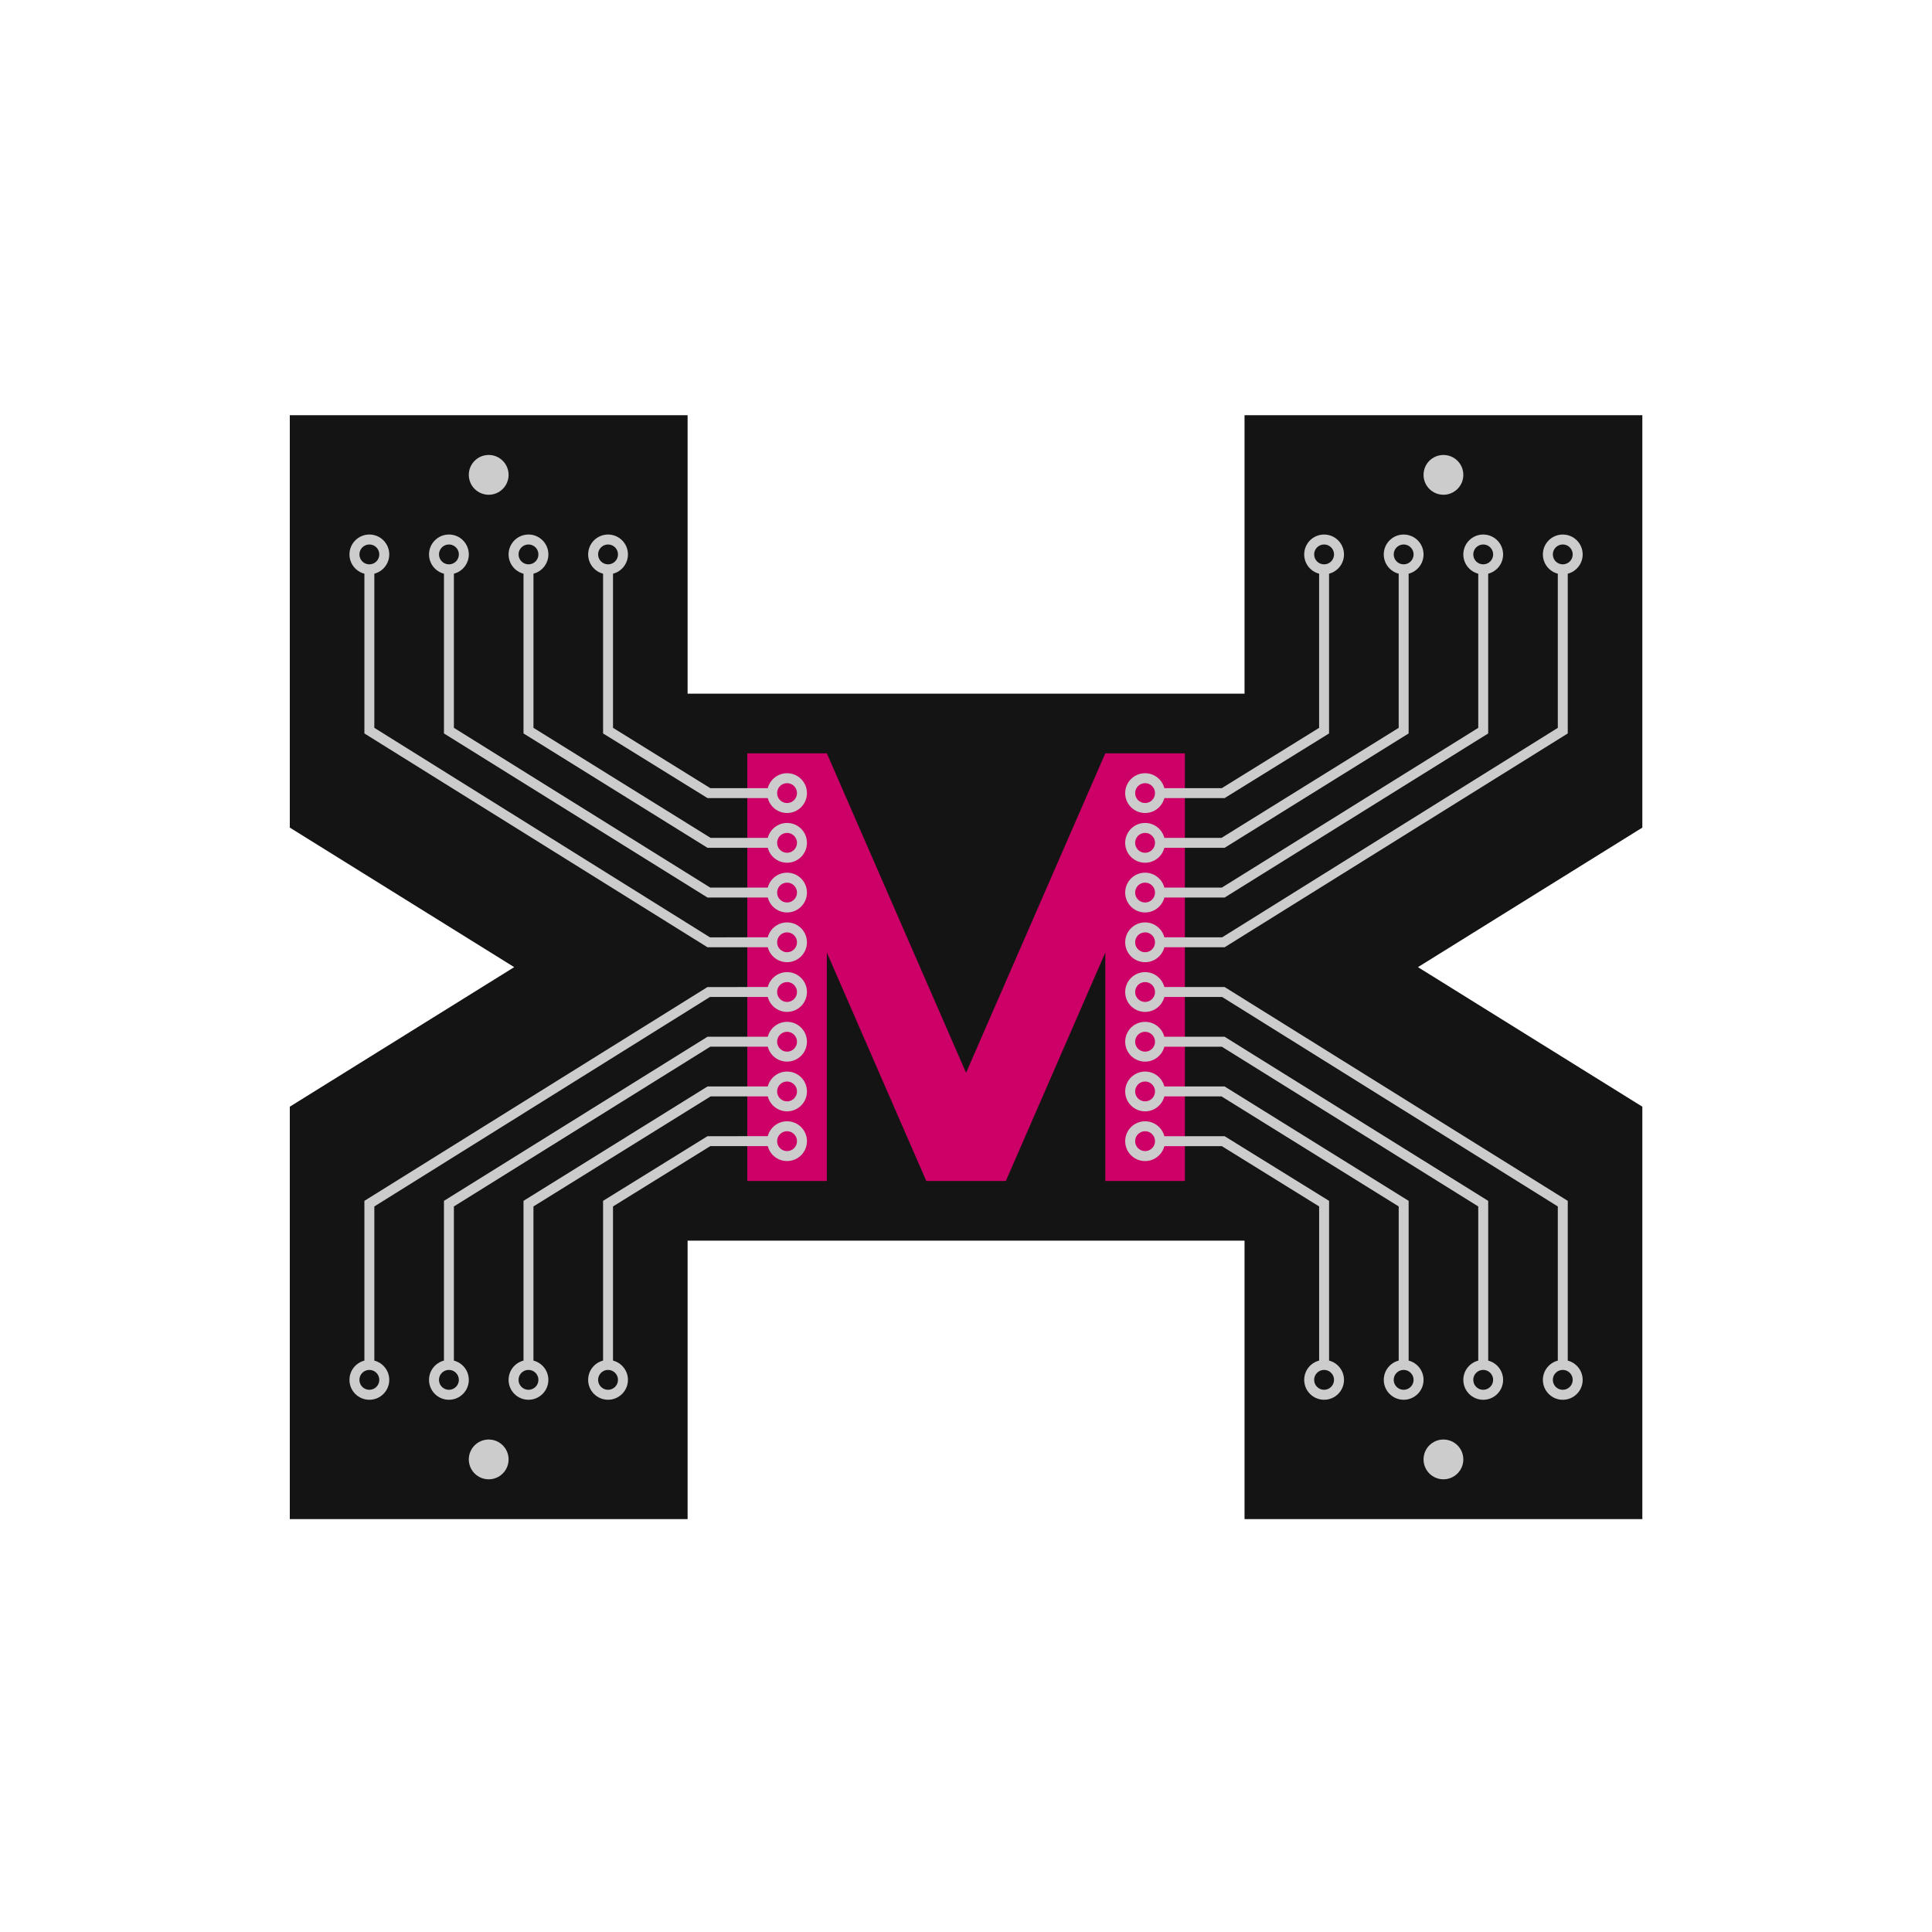<?xml version="1.0" encoding="UTF-8" standalone="no"?>
<!-- Created with Inkscape (http://www.inkscape.org/) -->

<svg
   xmlns:dc="http://purl.org/dc/elements/1.1/"
   xmlns:cc="http://creativecommons.org/ns#"
   xmlns:rdf="http://www.w3.org/1999/02/22-rdf-syntax-ns#"
   xmlns:svg="http://www.w3.org/2000/svg"
   xmlns="http://www.w3.org/2000/svg"
   xmlns:sodipodi="http://sodipodi.sourceforge.net/DTD/sodipodi-0.dtd"
   xmlns:inkscape="http://www.inkscape.org/namespaces/inkscape"
   width="560"
   height="560"
   id="mhs_logo_black"
   version="1.1"
   inkscape:version="0.48.5 r10040"
   sodipodi:docname="logo_favicon_mal.svg"
   inkscape:export-filename="logo_favicon_mal.png"
   inkscape:export-xdpi="96"
   inkscape:export-ydpi="96"
   viewBox="0 0 560 560">
  <rect x="0" y="0" width="560" height="560" fill="#333333" stroke="none"/>
  <defs
     id="defs4">
    <inkscape:perspective
       sodipodi:type="inkscape:persp3d"
       inkscape:vp_x="0 : 561.25983 : 1"
       inkscape:vp_y="0 : 1066.6666 : 0"
       inkscape:vp_z="793.70078 : 561.25983 : 1"
       inkscape:persp3d-origin="396.85039 : 374.17323 : 1"
       id="perspective10" />
    <inkscape:perspective
       id="perspective3608"
       inkscape:persp3d-origin="0.53333334 : 0.35555556 : 1"
       inkscape:vp_z="1.0666667 : 0.53333333 : 1"
       inkscape:vp_y="0 : 1066.6666 : 0"
       inkscape:vp_x="0 : 0.53333333 : 1"
       sodipodi:type="inkscape:persp3d" />
    <inkscape:perspective
       id="perspective3608-7"
       inkscape:persp3d-origin="0.53333334 : 0.35555556 : 1"
       inkscape:vp_z="1.0666667 : 0.53333333 : 1"
       inkscape:vp_y="0 : 1066.6666 : 0"
       inkscape:vp_x="0 : 0.53333333 : 1"
       sodipodi:type="inkscape:persp3d" />
    <inkscape:perspective
       id="perspective3608-6"
       inkscape:persp3d-origin="0.53333334 : 0.35555556 : 1"
       inkscape:vp_z="1.0666667 : 0.53333333 : 1"
       inkscape:vp_y="0 : 1066.6666 : 0"
       inkscape:vp_x="0 : 0.53333333 : 1"
       sodipodi:type="inkscape:persp3d" />
    <inkscape:perspective
       id="perspective3669"
       inkscape:persp3d-origin="0.53333334 : 0.35555556 : 1"
       inkscape:vp_z="1.0666667 : 0.53333333 : 1"
       inkscape:vp_y="0 : 1066.6666 : 0"
       inkscape:vp_x="0 : 0.53333333 : 1"
       sodipodi:type="inkscape:persp3d" />
    <inkscape:perspective
       id="perspective3767"
       inkscape:persp3d-origin="0.53333334 : 0.35555556 : 1"
       inkscape:vp_z="1.0666667 : 0.53333333 : 1"
       inkscape:vp_y="0 : 1066.6666 : 0"
       inkscape:vp_x="0 : 0.53333333 : 1"
       sodipodi:type="inkscape:persp3d" />
    <inkscape:perspective
       id="perspective3789"
       inkscape:persp3d-origin="0.53333334 : 0.35555556 : 1"
       inkscape:vp_z="1.0666667 : 0.53333333 : 1"
       inkscape:vp_y="0 : 1066.6666 : 0"
       inkscape:vp_x="0 : 0.53333333 : 1"
       sodipodi:type="inkscape:persp3d" />
    <inkscape:perspective
       id="perspective3811"
       inkscape:persp3d-origin="0.53333334 : 0.35555556 : 1"
       inkscape:vp_z="1.0666667 : 0.53333333 : 1"
       inkscape:vp_y="0 : 1066.6666 : 0"
       inkscape:vp_x="0 : 0.53333333 : 1"
       sodipodi:type="inkscape:persp3d" />
    <inkscape:perspective
       id="perspective3833"
       inkscape:persp3d-origin="0.53333334 : 0.35555556 : 1"
       inkscape:vp_z="1.0666667 : 0.53333333 : 1"
       inkscape:vp_y="0 : 1066.6666 : 0"
       inkscape:vp_x="0 : 0.53333333 : 1"
       sodipodi:type="inkscape:persp3d" />
    <inkscape:perspective
       id="perspective3862"
       inkscape:persp3d-origin="0.53333334 : 0.35555556 : 1"
       inkscape:vp_z="1.0666667 : 0.53333333 : 1"
       inkscape:vp_y="0 : 1066.6666 : 0"
       inkscape:vp_x="0 : 0.53333333 : 1"
       sodipodi:type="inkscape:persp3d" />
    <inkscape:perspective
       id="perspective3884"
       inkscape:persp3d-origin="0.53333334 : 0.35555556 : 1"
       inkscape:vp_z="1.0666667 : 0.53333333 : 1"
       inkscape:vp_y="0 : 1066.6666 : 0"
       inkscape:vp_x="0 : 0.53333333 : 1"
       sodipodi:type="inkscape:persp3d" />
    <inkscape:perspective
       id="perspective3912"
       inkscape:persp3d-origin="0.53333334 : 0.35555556 : 1"
       inkscape:vp_z="1.0666667 : 0.53333333 : 1"
       inkscape:vp_y="0 : 1066.6666 : 0"
       inkscape:vp_x="0 : 0.53333333 : 1"
       sodipodi:type="inkscape:persp3d" />
    <inkscape:perspective
       id="perspective3955"
       inkscape:persp3d-origin="0.53333334 : 0.35555556 : 1"
       inkscape:vp_z="1.0666667 : 0.53333333 : 1"
       inkscape:vp_y="0 : 1066.6666 : 0"
       inkscape:vp_x="0 : 0.53333333 : 1"
       sodipodi:type="inkscape:persp3d" />
    <inkscape:perspective
       id="perspective4011"
       inkscape:persp3d-origin="0.53333334 : 0.35555556 : 1"
       inkscape:vp_z="1.0666667 : 0.53333333 : 1"
       inkscape:vp_y="0 : 1066.6666 : 0"
       inkscape:vp_x="0 : 0.53333333 : 1"
       sodipodi:type="inkscape:persp3d" />
    <inkscape:perspective
       id="perspective4050"
       inkscape:persp3d-origin="0.53333334 : 0.35555556 : 1"
       inkscape:vp_z="1.0666667 : 0.53333333 : 1"
       inkscape:vp_y="0 : 1066.6666 : 0"
       inkscape:vp_x="0 : 0.53333333 : 1"
       sodipodi:type="inkscape:persp3d" />
    <inkscape:perspective
       id="perspective4084"
       inkscape:persp3d-origin="0.53333334 : 0.35555556 : 1"
       inkscape:vp_z="1.0666667 : 0.53333333 : 1"
       inkscape:vp_y="0 : 1066.6666 : 0"
       inkscape:vp_x="0 : 0.53333333 : 1"
       sodipodi:type="inkscape:persp3d" />
    <inkscape:perspective
       id="perspective4118"
       inkscape:persp3d-origin="0.53333334 : 0.35555556 : 1"
       inkscape:vp_z="1.0666667 : 0.53333333 : 1"
       inkscape:vp_y="0 : 1066.6666 : 0"
       inkscape:vp_x="0 : 0.53333333 : 1"
       sodipodi:type="inkscape:persp3d" />
    <inkscape:perspective
       id="perspective4152"
       inkscape:persp3d-origin="0.53333334 : 0.35555556 : 1"
       inkscape:vp_z="1.0666667 : 0.53333333 : 1"
       inkscape:vp_y="0 : 1066.6666 : 0"
       inkscape:vp_x="0 : 0.53333333 : 1"
       sodipodi:type="inkscape:persp3d" />
    <inkscape:perspective
       id="perspective4175"
       inkscape:persp3d-origin="0.53333334 : 0.35555556 : 1"
       inkscape:vp_z="1.0666667 : 0.53333333 : 1"
       inkscape:vp_y="0 : 1066.6666 : 0"
       inkscape:vp_x="0 : 0.53333333 : 1"
       sodipodi:type="inkscape:persp3d" />
    <inkscape:perspective
       id="perspective4197"
       inkscape:persp3d-origin="0.53333334 : 0.35555556 : 1"
       inkscape:vp_z="1.0666667 : 0.53333333 : 1"
       inkscape:vp_y="0 : 1066.6666 : 0"
       inkscape:vp_x="0 : 0.53333333 : 1"
       sodipodi:type="inkscape:persp3d" />
    <inkscape:perspective
       id="perspective4222"
       inkscape:persp3d-origin="0.53333334 : 0.35555556 : 1"
       inkscape:vp_z="1.0666667 : 0.53333333 : 1"
       inkscape:vp_y="0 : 1066.6666 : 0"
       inkscape:vp_x="0 : 0.53333333 : 1"
       sodipodi:type="inkscape:persp3d" />
    <inkscape:perspective
       id="perspective4263"
       inkscape:persp3d-origin="0.53333334 : 0.35555556 : 1"
       inkscape:vp_z="1.0666667 : 0.53333333 : 1"
       inkscape:vp_y="0 : 1066.6666 : 0"
       inkscape:vp_x="0 : 0.53333333 : 1"
       sodipodi:type="inkscape:persp3d" />
    <inkscape:perspective
       id="perspective4297"
       inkscape:persp3d-origin="0.53333334 : 0.35555556 : 1"
       inkscape:vp_z="1.0666667 : 0.53333333 : 1"
       inkscape:vp_y="0 : 1066.6666 : 0"
       inkscape:vp_x="0 : 0.53333333 : 1"
       sodipodi:type="inkscape:persp3d" />
    <inkscape:perspective
       id="perspective4321"
       inkscape:persp3d-origin="0.53333334 : 0.35555556 : 1"
       inkscape:vp_z="1.0666667 : 0.53333333 : 1"
       inkscape:vp_y="0 : 1066.6666 : 0"
       inkscape:vp_x="0 : 0.53333333 : 1"
       sodipodi:type="inkscape:persp3d" />
    <inkscape:perspective
       id="perspective4345"
       inkscape:persp3d-origin="0.53333334 : 0.35555556 : 1"
       inkscape:vp_z="1.0666667 : 0.53333333 : 1"
       inkscape:vp_y="0 : 1066.6666 : 0"
       inkscape:vp_x="0 : 0.53333333 : 1"
       sodipodi:type="inkscape:persp3d" />
    <inkscape:perspective
       id="perspective4367"
       inkscape:persp3d-origin="0.53333334 : 0.35555556 : 1"
       inkscape:vp_z="1.0666667 : 0.53333333 : 1"
       inkscape:vp_y="0 : 1066.6666 : 0"
       inkscape:vp_x="0 : 0.53333333 : 1"
       sodipodi:type="inkscape:persp3d" />
    <inkscape:perspective
       id="perspective4415"
       inkscape:persp3d-origin="0.53333334 : 0.35555556 : 1"
       inkscape:vp_z="1.0666667 : 0.53333333 : 1"
       inkscape:vp_y="0 : 1066.6666 : 0"
       inkscape:vp_x="0 : 0.53333333 : 1"
       sodipodi:type="inkscape:persp3d" />
    <inkscape:perspective
       id="perspective4461"
       inkscape:persp3d-origin="0.53333334 : 0.35555556 : 1"
       inkscape:vp_z="1.0666667 : 0.53333333 : 1"
       inkscape:vp_y="0 : 1066.6666 : 0"
       inkscape:vp_x="0 : 0.53333333 : 1"
       sodipodi:type="inkscape:persp3d" />
    <inkscape:perspective
       id="perspective4515"
       inkscape:persp3d-origin="0.53333334 : 0.35555556 : 1"
       inkscape:vp_z="1.0666667 : 0.53333333 : 1"
       inkscape:vp_y="0 : 1066.6666 : 0"
       inkscape:vp_x="0 : 0.53333333 : 1"
       sodipodi:type="inkscape:persp3d" />
    <inkscape:perspective
       id="perspective4578"
       inkscape:persp3d-origin="0.53333334 : 0.35555556 : 1"
       inkscape:vp_z="1.0666667 : 0.53333333 : 1"
       inkscape:vp_y="0 : 1066.6666 : 0"
       inkscape:vp_x="0 : 0.53333333 : 1"
       sodipodi:type="inkscape:persp3d" />
    <inkscape:perspective
       id="perspective4600"
       inkscape:persp3d-origin="0.53333334 : 0.35555556 : 1"
       inkscape:vp_z="1.0666667 : 0.53333333 : 1"
       inkscape:vp_y="0 : 1066.6666 : 0"
       inkscape:vp_x="0 : 0.53333333 : 1"
       sodipodi:type="inkscape:persp3d" />
    <inkscape:perspective
       id="perspective4600-3"
       inkscape:persp3d-origin="0.53333334 : 0.35555556 : 1"
       inkscape:vp_z="1.0666667 : 0.53333333 : 1"
       inkscape:vp_y="0 : 1066.6666 : 0"
       inkscape:vp_x="0 : 0.53333333 : 1"
       sodipodi:type="inkscape:persp3d" />
    <inkscape:perspective
       id="perspective2828"
       inkscape:persp3d-origin="0.53333334 : 0.35555556 : 1"
       inkscape:vp_z="1.0666667 : 0.53333333 : 1"
       inkscape:vp_y="0 : 1066.6666 : 0"
       inkscape:vp_x="0 : 0.53333333 : 1"
       sodipodi:type="inkscape:persp3d" />
    <inkscape:perspective
       id="perspective2948"
       inkscape:persp3d-origin="0.53333334 : 0.35555556 : 1"
       inkscape:vp_z="1.0666667 : 0.53333333 : 1"
       inkscape:vp_y="0 : 1066.6666 : 0"
       inkscape:vp_x="0 : 0.53333333 : 1"
       sodipodi:type="inkscape:persp3d" />
    <inkscape:perspective
       id="perspective2889"
       inkscape:persp3d-origin="0.53333334 : 0.35555556 : 1"
       inkscape:vp_z="1.0666667 : 0.53333333 : 1"
       inkscape:vp_y="0 : 1066.6666 : 0"
       inkscape:vp_x="0 : 0.53333333 : 1"
       sodipodi:type="inkscape:persp3d" />
    <inkscape:perspective
       id="perspective2911"
       inkscape:persp3d-origin="0.53333334 : 0.35555556 : 1"
       inkscape:vp_z="1.0666667 : 0.53333333 : 1"
       inkscape:vp_y="0 : 1066.6666 : 0"
       inkscape:vp_x="0 : 0.53333333 : 1"
       sodipodi:type="inkscape:persp3d" />
    <inkscape:perspective
       id="perspective3733"
       inkscape:persp3d-origin="0.53333334 : 0.35555556 : 1"
       inkscape:vp_z="1.0666667 : 0.53333333 : 1"
       inkscape:vp_y="0 : 1066.6666 : 0"
       inkscape:vp_x="0 : 0.53333333 : 1"
       sodipodi:type="inkscape:persp3d" />
    <inkscape:perspective
       id="perspective3789-2"
       inkscape:persp3d-origin="0.53333334 : 0.35555556 : 1"
       inkscape:vp_z="1.0666667 : 0.53333333 : 1"
       inkscape:vp_y="0 : 1066.6666 : 0"
       inkscape:vp_x="0 : 0.53333333 : 1"
       sodipodi:type="inkscape:persp3d" />
    <inkscape:perspective
       id="perspective3817"
       inkscape:persp3d-origin="0.53333334 : 0.35555556 : 1"
       inkscape:vp_z="1.0666667 : 0.53333333 : 1"
       inkscape:vp_y="0 : 1066.6666 : 0"
       inkscape:vp_x="0 : 0.53333333 : 1"
       sodipodi:type="inkscape:persp3d" />
    <inkscape:perspective
       id="perspective3817-5"
       inkscape:persp3d-origin="0.53333334 : 0.35555556 : 1"
       inkscape:vp_z="1.0666667 : 0.53333333 : 1"
       inkscape:vp_y="0 : 1066.6666 : 0"
       inkscape:vp_x="0 : 0.53333333 : 1"
       sodipodi:type="inkscape:persp3d" />
    <inkscape:perspective
       id="perspective3817-6"
       inkscape:persp3d-origin="0.53333334 : 0.35555556 : 1"
       inkscape:vp_z="1.0666667 : 0.53333333 : 1"
       inkscape:vp_y="0 : 1066.6666 : 0"
       inkscape:vp_x="0 : 0.53333333 : 1"
       sodipodi:type="inkscape:persp3d" />
    <inkscape:perspective
       id="perspective3817-2"
       inkscape:persp3d-origin="0.53333334 : 0.35555556 : 1"
       inkscape:vp_z="1.0666667 : 0.53333333 : 1"
       inkscape:vp_y="0 : 1066.6666 : 0"
       inkscape:vp_x="0 : 0.53333333 : 1"
       sodipodi:type="inkscape:persp3d" />
    <inkscape:perspective
       id="perspective3867"
       inkscape:persp3d-origin="0.53333334 : 0.35555556 : 1"
       inkscape:vp_z="1.0666667 : 0.53333333 : 1"
       inkscape:vp_y="0 : 1066.6666 : 0"
       inkscape:vp_x="0 : 0.53333333 : 1"
       sodipodi:type="inkscape:persp3d" />
    <inkscape:perspective
       id="perspective3680"
       inkscape:persp3d-origin="0.53333334 : 0.35555556 : 1"
       inkscape:vp_z="1.0666667 : 0.53333333 : 1"
       inkscape:vp_y="0 : 1066.6666 : 0"
       inkscape:vp_x="0 : 0.53333333 : 1"
       sodipodi:type="inkscape:persp3d" />
    <inkscape:perspective
       id="perspective3680-7"
       inkscape:persp3d-origin="0.53333334 : 0.35555556 : 1"
       inkscape:vp_z="1.0666667 : 0.53333333 : 1"
       inkscape:vp_y="0 : 1066.6666 : 0"
       inkscape:vp_x="0 : 0.53333333 : 1"
       sodipodi:type="inkscape:persp3d" />
    <inkscape:perspective
       id="perspective3713"
       inkscape:persp3d-origin="0.53333334 : 0.35555556 : 1"
       inkscape:vp_z="1.0666667 : 0.53333333 : 1"
       inkscape:vp_y="0 : 1066.6666 : 0"
       inkscape:vp_x="0 : 0.53333333 : 1"
       sodipodi:type="inkscape:persp3d" />
    <inkscape:perspective
       id="perspective3737"
       inkscape:persp3d-origin="0.53333334 : 0.35555556 : 1"
       inkscape:vp_z="1.0666667 : 0.53333333 : 1"
       inkscape:vp_y="0 : 1066.6666 : 0"
       inkscape:vp_x="0 : 0.53333333 : 1"
       sodipodi:type="inkscape:persp3d" />
    <inkscape:perspective
       id="perspective3737-0"
       inkscape:persp3d-origin="0.53333334 : 0.35555556 : 1"
       inkscape:vp_z="1.0666667 : 0.53333333 : 1"
       inkscape:vp_y="0 : 1066.6666 : 0"
       inkscape:vp_x="0 : 0.53333333 : 1"
       sodipodi:type="inkscape:persp3d" />
    <inkscape:perspective
       id="perspective3737-1"
       inkscape:persp3d-origin="0.53333334 : 0.35555556 : 1"
       inkscape:vp_z="1.0666667 : 0.53333333 : 1"
       inkscape:vp_y="0 : 1066.6666 : 0"
       inkscape:vp_x="0 : 0.53333333 : 1"
       sodipodi:type="inkscape:persp3d" />
    <inkscape:perspective
       id="perspective3737-5"
       inkscape:persp3d-origin="0.53333334 : 0.35555556 : 1"
       inkscape:vp_z="1.0666667 : 0.53333333 : 1"
       inkscape:vp_y="0 : 1066.6666 : 0"
       inkscape:vp_x="0 : 0.53333333 : 1"
       sodipodi:type="inkscape:persp3d" />
    <inkscape:perspective
       id="perspective3737-7"
       inkscape:persp3d-origin="0.53333334 : 0.35555556 : 1"
       inkscape:vp_z="1.0666667 : 0.53333333 : 1"
       inkscape:vp_y="0 : 1066.6666 : 0"
       inkscape:vp_x="0 : 0.53333333 : 1"
       sodipodi:type="inkscape:persp3d" />
    <inkscape:perspective
       id="perspective3802"
       inkscape:persp3d-origin="0.53333334 : 0.35555556 : 1"
       inkscape:vp_z="1.0666667 : 0.53333333 : 1"
       inkscape:vp_y="0 : 1066.6666 : 0"
       inkscape:vp_x="0 : 0.53333333 : 1"
       sodipodi:type="inkscape:persp3d" />
    <inkscape:perspective
       id="perspective3826"
       inkscape:persp3d-origin="0.53333334 : 0.35555556 : 1"
       inkscape:vp_z="1.0666667 : 0.53333333 : 1"
       inkscape:vp_y="0 : 1066.6666 : 0"
       inkscape:vp_x="0 : 0.53333333 : 1"
       sodipodi:type="inkscape:persp3d" />
    <inkscape:perspective
       id="perspective3826-4"
       inkscape:persp3d-origin="0.53333334 : 0.35555556 : 1"
       inkscape:vp_z="1.0666667 : 0.53333333 : 1"
       inkscape:vp_y="0 : 1066.6666 : 0"
       inkscape:vp_x="0 : 0.53333333 : 1"
       sodipodi:type="inkscape:persp3d" />
    <inkscape:perspective
       id="perspective3826-6"
       inkscape:persp3d-origin="0.53333334 : 0.35555556 : 1"
       inkscape:vp_z="1.0666667 : 0.53333333 : 1"
       inkscape:vp_y="0 : 1066.6666 : 0"
       inkscape:vp_x="0 : 0.53333333 : 1"
       sodipodi:type="inkscape:persp3d" />
    <inkscape:perspective
       id="perspective3866"
       inkscape:persp3d-origin="0.53333334 : 0.35555556 : 1"
       inkscape:vp_z="1.0666667 : 0.53333333 : 1"
       inkscape:vp_y="0 : 1066.6666 : 0"
       inkscape:vp_x="0 : 0.53333333 : 1"
       sodipodi:type="inkscape:persp3d" />
    <inkscape:perspective
       id="perspective3707"
       inkscape:persp3d-origin="0.53333334 : 0.35555556 : 1"
       inkscape:vp_z="1.0666667 : 0.53333333 : 1"
       inkscape:vp_y="0 : 1066.6666 : 0"
       inkscape:vp_x="0 : 0.53333333 : 1"
       sodipodi:type="inkscape:persp3d" />
    <inkscape:perspective
       id="perspective3933"
       inkscape:persp3d-origin="0.53333334 : 0.35555556 : 1"
       inkscape:vp_z="1.0666667 : 0.53333333 : 1"
       inkscape:vp_y="0 : 1066.6666 : 0"
       inkscape:vp_x="0 : 0.53333333 : 1"
       sodipodi:type="inkscape:persp3d" />
    <inkscape:perspective
       id="perspective3958"
       inkscape:persp3d-origin="0.53333334 : 0.35555556 : 1"
       inkscape:vp_z="1.0666667 : 0.53333333 : 1"
       inkscape:vp_y="0 : 1066.6666 : 0"
       inkscape:vp_x="0 : 0.53333333 : 1"
       sodipodi:type="inkscape:persp3d" />
    <inkscape:perspective
       id="perspective3980"
       inkscape:persp3d-origin="0.53333334 : 0.35555556 : 1"
       inkscape:vp_z="1.0666667 : 0.53333333 : 1"
       inkscape:vp_y="0 : 1066.6666 : 0"
       inkscape:vp_x="0 : 0.53333333 : 1"
       sodipodi:type="inkscape:persp3d" />
    <inkscape:perspective
       id="perspective4004"
       inkscape:persp3d-origin="0.53333334 : 0.35555556 : 1"
       inkscape:vp_z="1.0666667 : 0.53333333 : 1"
       inkscape:vp_y="0 : 1066.6666 : 0"
       inkscape:vp_x="0 : 0.53333333 : 1"
       sodipodi:type="inkscape:persp3d" />
    <inkscape:perspective
       id="perspective4026"
       inkscape:persp3d-origin="0.53333334 : 0.35555556 : 1"
       inkscape:vp_z="1.0666667 : 0.53333333 : 1"
       inkscape:vp_y="0 : 1066.6666 : 0"
       inkscape:vp_x="0 : 0.53333333 : 1"
       sodipodi:type="inkscape:persp3d" />
    <inkscape:perspective
       id="perspective4048"
       inkscape:persp3d-origin="0.53333334 : 0.35555556 : 1"
       inkscape:vp_z="1.0666667 : 0.53333333 : 1"
       inkscape:vp_y="0 : 1066.6666 : 0"
       inkscape:vp_x="0 : 0.53333333 : 1"
       sodipodi:type="inkscape:persp3d" />
    <inkscape:perspective
       id="perspective4071"
       inkscape:persp3d-origin="0.53333334 : 0.35555556 : 1"
       inkscape:vp_z="1.0666667 : 0.53333333 : 1"
       inkscape:vp_y="0 : 1066.6666 : 0"
       inkscape:vp_x="0 : 0.53333333 : 1"
       sodipodi:type="inkscape:persp3d" />
    <inkscape:perspective
       id="perspective4095"
       inkscape:persp3d-origin="0.53333334 : 0.35555556 : 1"
       inkscape:vp_z="1.0666667 : 0.53333333 : 1"
       inkscape:vp_y="0 : 1066.6666 : 0"
       inkscape:vp_x="0 : 0.53333333 : 1"
       sodipodi:type="inkscape:persp3d" />
    <inkscape:perspective
       id="perspective4117"
       inkscape:persp3d-origin="0.53333334 : 0.35555556 : 1"
       inkscape:vp_z="1.0666667 : 0.53333333 : 1"
       inkscape:vp_y="0 : 1066.6666 : 0"
       inkscape:vp_x="0 : 0.53333333 : 1"
       sodipodi:type="inkscape:persp3d" />
    <inkscape:perspective
       id="perspective4147"
       inkscape:persp3d-origin="0.53333334 : 0.35555556 : 1"
       inkscape:vp_z="1.0666667 : 0.53333333 : 1"
       inkscape:vp_y="0 : 1066.6666 : 0"
       inkscape:vp_x="0 : 0.53333333 : 1"
       sodipodi:type="inkscape:persp3d" />
    <inkscape:perspective
       id="perspective4181"
       inkscape:persp3d-origin="0.53333334 : 0.35555556 : 1"
       inkscape:vp_z="1.0666667 : 0.53333333 : 1"
       inkscape:vp_y="0 : 1066.6666 : 0"
       inkscape:vp_x="0 : 0.53333333 : 1"
       sodipodi:type="inkscape:persp3d" />
    <inkscape:perspective
       id="perspective4215"
       inkscape:persp3d-origin="0.53333334 : 0.35555556 : 1"
       inkscape:vp_z="1.0666667 : 0.53333333 : 1"
       inkscape:vp_y="0 : 1066.6666 : 0"
       inkscape:vp_x="0 : 0.53333333 : 1"
       sodipodi:type="inkscape:persp3d" />
    <inkscape:perspective
       id="perspective4267"
       inkscape:persp3d-origin="0.53333334 : 0.35555556 : 1"
       inkscape:vp_z="1.0666667 : 0.53333333 : 1"
       inkscape:vp_y="0 : 1066.6666 : 0"
       inkscape:vp_x="0 : 0.53333333 : 1"
       sodipodi:type="inkscape:persp3d" />
    <inkscape:perspective
       id="perspective4289"
       inkscape:persp3d-origin="0.53333334 : 0.35555556 : 1"
       inkscape:vp_z="1.0666667 : 0.53333333 : 1"
       inkscape:vp_y="0 : 1066.6666 : 0"
       inkscape:vp_x="0 : 0.53333333 : 1"
       sodipodi:type="inkscape:persp3d" />
    <inkscape:perspective
       id="perspective4343"
       inkscape:persp3d-origin="0.53333334 : 0.35555556 : 1"
       inkscape:vp_z="1.0666667 : 0.53333333 : 1"
       inkscape:vp_y="0 : 1066.6666 : 0"
       inkscape:vp_x="0 : 0.53333333 : 1"
       sodipodi:type="inkscape:persp3d" />
    <inkscape:perspective
       id="perspective4424"
       inkscape:persp3d-origin="0.53333334 : 0.35555556 : 1"
       inkscape:vp_z="1.0666667 : 0.53333333 : 1"
       inkscape:vp_y="0 : 1066.6666 : 0"
       inkscape:vp_x="0 : 0.53333333 : 1"
       sodipodi:type="inkscape:persp3d" />
    <inkscape:perspective
       id="perspective4468"
       inkscape:persp3d-origin="0.53333334 : 0.35555556 : 1"
       inkscape:vp_z="1.0666667 : 0.53333333 : 1"
       inkscape:vp_y="0 : 1066.6666 : 0"
       inkscape:vp_x="0 : 0.53333333 : 1"
       sodipodi:type="inkscape:persp3d" />
    <inkscape:perspective
       id="perspective4490"
       inkscape:persp3d-origin="0.53333334 : 0.35555556 : 1"
       inkscape:vp_z="1.0666667 : 0.53333333 : 1"
       inkscape:vp_y="0 : 1066.6666 : 0"
       inkscape:vp_x="0 : 0.53333333 : 1"
       sodipodi:type="inkscape:persp3d" />
    <inkscape:perspective
       id="perspective4513"
       inkscape:persp3d-origin="0.53333334 : 0.35555556 : 1"
       inkscape:vp_z="1.0666667 : 0.53333333 : 1"
       inkscape:vp_y="0 : 1066.6666 : 0"
       inkscape:vp_x="0 : 0.53333333 : 1"
       sodipodi:type="inkscape:persp3d" />
    <inkscape:perspective
       id="perspective4536"
       inkscape:persp3d-origin="0.53333334 : 0.35555556 : 1"
       inkscape:vp_z="1.0666667 : 0.53333333 : 1"
       inkscape:vp_y="0 : 1066.6666 : 0"
       inkscape:vp_x="0 : 0.53333333 : 1"
       sodipodi:type="inkscape:persp3d" />
    <inkscape:perspective
       id="perspective4561"
       inkscape:persp3d-origin="0.53333334 : 0.35555556 : 1"
       inkscape:vp_z="1.0666667 : 0.53333333 : 1"
       inkscape:vp_y="0 : 1066.6666 : 0"
       inkscape:vp_x="0 : 0.53333333 : 1"
       sodipodi:type="inkscape:persp3d" />
    <inkscape:perspective
       id="perspective4561-9"
       inkscape:persp3d-origin="0.53333334 : 0.35555556 : 1"
       inkscape:vp_z="1.0666667 : 0.53333333 : 1"
       inkscape:vp_y="0 : 1066.6666 : 0"
       inkscape:vp_x="0 : 0.53333333 : 1"
       sodipodi:type="inkscape:persp3d" />
    <inkscape:perspective
       id="perspective4615"
       inkscape:persp3d-origin="0.53333334 : 0.35555556 : 1"
       inkscape:vp_z="1.0666667 : 0.53333333 : 1"
       inkscape:vp_y="0 : 1066.6666 : 0"
       inkscape:vp_x="0 : 0.53333333 : 1"
       sodipodi:type="inkscape:persp3d" />
    <inkscape:perspective
       id="perspective4615-9"
       inkscape:persp3d-origin="0.53333334 : 0.35555556 : 1"
       inkscape:vp_z="1.0666667 : 0.53333333 : 1"
       inkscape:vp_y="0 : 1066.6666 : 0"
       inkscape:vp_x="0 : 0.53333333 : 1"
       sodipodi:type="inkscape:persp3d" />
    <inkscape:perspective
       id="perspective4648"
       inkscape:persp3d-origin="0.53333334 : 0.35555556 : 1"
       inkscape:vp_z="1.0666667 : 0.53333333 : 1"
       inkscape:vp_y="0 : 1066.6666 : 0"
       inkscape:vp_x="0 : 0.53333333 : 1"
       sodipodi:type="inkscape:persp3d" />
    <inkscape:perspective
       id="perspective4670"
       inkscape:persp3d-origin="0.53333334 : 0.35555556 : 1"
       inkscape:vp_z="1.0666667 : 0.53333333 : 1"
       inkscape:vp_y="0 : 1066.6666 : 0"
       inkscape:vp_x="0 : 0.53333333 : 1"
       sodipodi:type="inkscape:persp3d" />
    <inkscape:perspective
       id="perspective4697"
       inkscape:persp3d-origin="0.53333334 : 0.35555556 : 1"
       inkscape:vp_z="1.0666667 : 0.53333333 : 1"
       inkscape:vp_y="0 : 1066.6666 : 0"
       inkscape:vp_x="0 : 0.53333333 : 1"
       sodipodi:type="inkscape:persp3d" />
    <inkscape:perspective
       id="perspective4738"
       inkscape:persp3d-origin="0.53333334 : 0.35555556 : 1"
       inkscape:vp_z="1.0666667 : 0.53333333 : 1"
       inkscape:vp_y="0 : 1066.6666 : 0"
       inkscape:vp_x="0 : 0.53333333 : 1"
       sodipodi:type="inkscape:persp3d" />
    <inkscape:perspective
       id="perspective4858"
       inkscape:persp3d-origin="0.53333334 : 0.35555556 : 1"
       inkscape:vp_z="1.0666667 : 0.53333333 : 1"
       inkscape:vp_y="0 : 1066.6666 : 0"
       inkscape:vp_x="0 : 0.53333333 : 1"
       sodipodi:type="inkscape:persp3d" />
    <inkscape:perspective
       id="perspective4894"
       inkscape:persp3d-origin="0.53333334 : 0.35555556 : 1"
       inkscape:vp_z="1.0666667 : 0.53333333 : 1"
       inkscape:vp_y="0 : 1066.6666 : 0"
       inkscape:vp_x="0 : 0.53333333 : 1"
       sodipodi:type="inkscape:persp3d" />
    <inkscape:perspective
       id="perspective4894-2"
       inkscape:persp3d-origin="0.53333334 : 0.35555556 : 1"
       inkscape:vp_z="1.0666667 : 0.53333333 : 1"
       inkscape:vp_y="0 : 1066.6666 : 0"
       inkscape:vp_x="0 : 0.53333333 : 1"
       sodipodi:type="inkscape:persp3d" />
    <inkscape:perspective
       id="perspective4965"
       inkscape:persp3d-origin="0.53333334 : 0.35555556 : 1"
       inkscape:vp_z="1.0666667 : 0.53333333 : 1"
       inkscape:vp_y="0 : 1066.6666 : 0"
       inkscape:vp_x="0 : 0.53333333 : 1"
       sodipodi:type="inkscape:persp3d" />
    <inkscape:perspective
       id="perspective4987"
       inkscape:persp3d-origin="0.53333334 : 0.35555556 : 1"
       inkscape:vp_z="1.0666667 : 0.53333333 : 1"
       inkscape:vp_y="0 : 1066.6666 : 0"
       inkscape:vp_x="0 : 0.53333333 : 1"
       sodipodi:type="inkscape:persp3d" />
    <inkscape:perspective
       id="perspective5040"
       inkscape:persp3d-origin="0.53333334 : 0.35555556 : 1"
       inkscape:vp_z="1.0666667 : 0.53333333 : 1"
       inkscape:vp_y="0 : 1066.6666 : 0"
       inkscape:vp_x="0 : 0.53333333 : 1"
       sodipodi:type="inkscape:persp3d" />
    <inkscape:perspective
       id="perspective5074"
       inkscape:persp3d-origin="0.53333334 : 0.35555556 : 1"
       inkscape:vp_z="1.0666667 : 0.53333333 : 1"
       inkscape:vp_y="0 : 1066.6666 : 0"
       inkscape:vp_x="0 : 0.53333333 : 1"
       sodipodi:type="inkscape:persp3d" />
    <inkscape:perspective
       id="perspective5275"
       inkscape:persp3d-origin="0.53333334 : 0.35555556 : 1"
       inkscape:vp_z="1.0666667 : 0.53333333 : 1"
       inkscape:vp_y="0 : 1066.6666 : 0"
       inkscape:vp_x="0 : 0.53333333 : 1"
       sodipodi:type="inkscape:persp3d" />
    <inkscape:perspective
       id="perspective5275-7"
       inkscape:persp3d-origin="0.53333334 : 0.35555556 : 1"
       inkscape:vp_z="1.0666667 : 0.53333333 : 1"
       inkscape:vp_y="0 : 1066.6666 : 0"
       inkscape:vp_x="0 : 0.53333333 : 1"
       sodipodi:type="inkscape:persp3d" />
  </defs>
  <sodipodi:namedview
     id="base"
     pagecolor="#ffffff"
     bordercolor="#666666"
     borderopacity="1.0"
     inkscape:pageopacity="0.0"
     inkscape:pageshadow="2"
     inkscape:zoom="1"
     inkscape:cx="254.21343"
     inkscape:cy="296.88485"
     inkscape:document-units="px"
     inkscape:current-layer="g4635"
     showgrid="false"
     inkscape:snap-nodes="true"
     inkscape:window-width="1920"
     inkscape:window-height="1021"
     inkscape:window-x="0"
     inkscape:window-y="31"
     inkscape:window-maximized="1"
     inkscape:snap-page="false"
     borderlayer="true"
     fit-margin-top="0"
     fit-margin-left="0"
     fit-margin-right="0"
     fit-margin-bottom="0" />
  <g
     inkscape:label="Layer 1"
     inkscape:groupmode="layer"
     id="layer1"
     transform="translate(4.1293829e-6,-492.362)">
    <g
       id="g4635">
      <g
         id="g6510">
        <rect
           y="492.362"
           x="-4.1293829e-06"
           height="560"
           width="560"
           id="rect4594"
           style="fill:#ffffff;fill-opacity:1;fill-rule:evenodd;stroke:#858c81;stroke-width:0;stroke-miterlimit:4;stroke-opacity:0.422;stroke-dasharray:none" />
        <g
           transform="matrix(3.267,0,0,3.267,84,-2469.354)"
           id="g4970">
          <path
             style="fill:#141414;fill-opacity:1;stroke:none"
             d="m -4.1293829e-6,943.391 v 36.59 L 19.908,992.362 -4.1293829e-6,1004.743 v 36.59 H 35.294 v -24.706 h 49.412 v 24.706 h 35.294 v -36.59 l -19.908,-12.381 19.908,-12.381 v -36.59 H 84.706 v 24.706 H 35.294 v -24.706 z"
             id="rect2894-4-6"
             inkscape:connector-curvature="0" />
          <path
             inkscape:connector-curvature="0"
             style="fill:#cc0066;fill-opacity:1;stroke:none"
             d="m 40.588,973.392 v 1.461 36.48 h 7.059 v -20.267 l 8.824,20.267 h 7.059 l 8.824,-20.267 v 20.267 h 7.059 v -36.48 -1.461 H 72.353 L 60,1001.737 47.647,973.392 z"
             id="rect3816-5-7" />
          <path
             style="fill:#cccccc;fill-opacity:1;stroke:none"
             d="m 17.647,946.921 c -0.975,0 -1.765,0.79 -1.765,1.765 0,0.975 0.79,1.765 1.765,1.765 0.975,0 1.765,-0.79 1.765,-1.765 0,-0.975 -0.79,-1.765 -1.765,-1.765 z m 84.706,0 c -0.975,0 -1.765,0.79 -1.765,1.765 0,0.975 0.79,1.765 1.765,1.765 0.975,0 1.765,-0.79 1.765,-1.765 0,-0.975 -0.79,-1.765 -1.765,-1.765 z m -95.294,7.059 c -0.975,0 -1.765,0.79 -1.765,1.765 0,0.822 0.562,1.514 1.324,1.71 v 14.173 l 30.441,18.971 h 1.627 3.722 c 0.196,0.761 0.887,1.324 1.71,1.324 0.975,0 1.765,-0.79 1.765,-1.765 0,-0.975 -0.79,-1.765 -1.765,-1.765 -0.822,0 -1.514,0.562 -1.71,1.324 H 37.279 L 7.5,971.13 v -13.677 c 0.761,-0.196 1.324,-0.887 1.324,-1.71 0,-0.975 -0.79,-1.765 -1.765,-1.765 z m 7.059,0 c -0.975,0 -1.765,0.79 -1.765,1.765 0,0.822 0.562,1.514 1.324,1.71 v 14.173 l 23.382,14.559 h 1.654 3.695 c 0.196,0.761 0.887,1.324 1.71,1.324 0.975,0 1.765,-0.79 1.765,-1.765 0,-0.975 -0.79,-1.765 -1.765,-1.765 -0.822,0 -1.514,0.562 -1.71,1.324 H 37.307 L 14.559,971.13 v -13.677 c 0.761,-0.196 1.324,-0.887 1.324,-1.71 0,-0.975 -0.79,-1.765 -1.765,-1.765 z m 7.059,0 c -0.975,0 -1.765,0.79 -1.765,1.765 0,0.822 0.562,1.514 1.324,1.71 v 14.173 l 16.324,10.147 h 1.682 3.667 c 0.196,0.761 0.887,1.324 1.71,1.324 0.975,0 1.765,-0.79 1.765,-1.765 0,-0.975 -0.79,-1.765 -1.765,-1.765 -0.822,0 -1.514,0.562 -1.71,1.324 H 37.335 L 21.618,971.13 v -13.677 c 0.761,-0.196 1.324,-0.887 1.324,-1.71 0,-0.975 -0.79,-1.765 -1.765,-1.765 z m 7.059,0 c -0.975,0 -1.765,0.79 -1.765,1.765 0,0.822 0.562,1.514 1.324,1.71 v 14.173 l 9.265,5.735 h 1.682 3.667 c 0.196,0.761 0.887,1.324 1.71,1.324 0.975,0 1.765,-0.79 1.765,-1.765 0,-0.975 -0.79,-1.765 -1.765,-1.765 -0.822,0 -1.514,0.562 -1.71,1.324 h -5.101 l -8.631,-5.349 v -13.677 c 0.761,-0.196 1.324,-0.887 1.324,-1.71 0,-0.975 -0.79,-1.765 -1.765,-1.765 z m 63.529,0 c -0.975,0 -1.765,0.79 -1.765,1.765 0,0.822 0.562,1.514 1.324,1.71 v 13.677 l -8.631,5.349 h -5.101 c -0.196,-0.761 -0.887,-1.324 -1.71,-1.324 -0.975,0 -1.765,0.79 -1.765,1.765 0,0.975 0.79,1.765 1.765,1.765 0.822,0 1.514,-0.562 1.71,-1.324 h 3.667 1.682 l 9.265,-5.735 v -14.173 c 0.761,-0.196 1.324,-0.887 1.324,-1.71 0,-0.975 -0.79,-1.765 -1.765,-1.765 z m 7.059,0 c -0.975,0 -1.765,0.79 -1.765,1.765 0,0.822 0.562,1.514 1.324,1.71 v 13.677 l -15.717,9.761 h -5.074 c -0.196,-0.761 -0.887,-1.324 -1.71,-1.324 -0.975,0 -1.765,0.79 -1.765,1.765 0,0.975 0.79,1.765 1.765,1.765 0.822,0 1.514,-0.562 1.71,-1.324 h 3.667 1.682 l 16.324,-10.147 v -14.173 c 0.761,-0.196 1.324,-0.887 1.324,-1.71 0,-0.975 -0.79,-1.765 -1.765,-1.765 z m 7.059,0 c -0.975,0 -1.765,0.79 -1.765,1.765 0,0.822 0.562,1.514 1.324,1.71 v 13.677 l -22.748,14.173 h -5.101 c -0.196,-0.761 -0.887,-1.324 -1.71,-1.324 -0.975,0 -1.765,0.79 -1.765,1.765 0,0.975 0.79,1.765 1.765,1.765 0.822,0 1.514,-0.562 1.71,-1.324 h 3.695 1.654 l 23.382,-14.559 v -14.173 c 0.761,-0.196 1.324,-0.887 1.324,-1.71 0,-0.975 -0.79,-1.765 -1.765,-1.765 z m 7.059,0 c -0.975,0 -1.765,0.79 -1.765,1.765 0,0.822 0.562,1.514 1.324,1.71 v 13.677 l -29.779,18.585 h -5.129 c -0.196,-0.761 -0.887,-1.324 -1.71,-1.324 -0.975,0 -1.765,0.79 -1.765,1.765 0,0.975 0.79,1.765 1.765,1.765 0.822,0 1.514,-0.562 1.71,-1.324 h 3.722 1.627 l 30.441,-18.971 v -14.173 c 0.761,-0.196 1.324,-0.887 1.324,-1.71 0,-0.975 -0.79,-1.765 -1.765,-1.765 z M 7.059,954.862 c 0.487,0 0.882,0.395 0.882,0.882 0,0.487 -0.395,0.882 -0.882,0.882 -0.487,0 -0.882,-0.395 -0.882,-0.882 0,-0.487 0.395,-0.882 0.882,-0.882 z m 7.059,0 c 0.487,0 0.882,0.395 0.882,0.882 0,0.487 -0.395,0.882 -0.882,0.882 -0.487,0 -0.882,-0.395 -0.882,-0.882 0,-0.487 0.395,-0.882 0.882,-0.882 z m 7.059,0 c 0.487,0 0.882,0.395 0.882,0.882 0,0.487 -0.395,0.882 -0.882,0.882 -0.487,0 -0.882,-0.395 -0.882,-0.882 0,-0.487 0.395,-0.882 0.882,-0.882 z m 7.059,0 c 0.487,0 0.882,0.395 0.882,0.882 0,0.487 -0.395,0.882 -0.882,0.882 -0.487,0 -0.882,-0.395 -0.882,-0.882 0,-0.487 0.395,-0.882 0.882,-0.882 z m 63.529,0 c 0.487,0 0.882,0.395 0.882,0.882 0,0.487 -0.395,0.882 -0.882,0.882 -0.487,0 -0.882,-0.395 -0.882,-0.882 0,-0.487 0.395,-0.882 0.882,-0.882 z m 7.059,0 c 0.487,0 0.882,0.395 0.882,0.882 0,0.487 -0.395,0.882 -0.882,0.882 -0.487,0 -0.882,-0.395 -0.882,-0.882 0,-0.487 0.395,-0.882 0.882,-0.882 z m 7.059,0 c 0.487,0 0.882,0.395 0.882,0.882 0,0.487 -0.395,0.882 -0.882,0.882 -0.487,0 -0.882,-0.395 -0.882,-0.882 0,-0.487 0.395,-0.882 0.882,-0.882 z m 7.059,0 c 0.487,0 0.882,0.395 0.882,0.882 0,0.487 -0.395,0.882 -0.882,0.882 -0.487,0 -0.882,-0.395 -0.882,-0.882 0,-0.487 0.395,-0.882 0.882,-0.882 z m -68.824,21.177 c 0.487,0 0.882,0.395 0.882,0.882 0,0.487 -0.395,0.882 -0.882,0.882 -0.487,0 -0.882,-0.395 -0.882,-0.882 0,-0.487 0.395,-0.882 0.882,-0.882 z m 31.765,0 c 0.487,0 0.882,0.395 0.882,0.882 0,0.487 -0.395,0.882 -0.882,0.882 -0.487,0 -0.882,-0.395 -0.882,-0.882 0,-0.487 0.395,-0.882 0.882,-0.882 z m -31.765,4.412 c 0.487,0 0.882,0.395 0.882,0.882 0,0.487 -0.395,0.882 -0.882,0.882 -0.487,0 -0.882,-0.395 -0.882,-0.882 0,-0.487 0.395,-0.882 0.882,-0.882 z m 31.765,0 c 0.487,0 0.882,0.395 0.882,0.882 0,0.487 -0.395,0.882 -0.882,0.882 -0.487,0 -0.882,-0.395 -0.882,-0.882 0,-0.487 0.395,-0.882 0.882,-0.882 z m -31.765,4.412 c 0.487,0 0.882,0.395 0.882,0.882 0,0.487 -0.395,0.882 -0.882,0.882 -0.487,0 -0.882,-0.395 -0.882,-0.882 0,-0.487 0.395,-0.882 0.882,-0.882 z m 31.765,0 c 0.487,0 0.882,0.395 0.882,0.882 0,0.487 -0.395,0.882 -0.882,0.882 -0.487,0 -0.882,-0.395 -0.882,-0.882 0,-0.487 0.395,-0.882 0.882,-0.882 z m -31.765,4.412 c 0.487,0 0.882,0.395 0.882,0.882 0,0.487 -0.395,0.882 -0.882,0.882 -0.487,0 -0.882,-0.395 -0.882,-0.882 0,-0.487 0.395,-0.882 0.882,-0.882 z m 31.765,0 c 0.487,0 0.882,0.395 0.882,0.882 0,0.487 -0.395,0.882 -0.882,0.882 -0.487,0 -0.882,-0.395 -0.882,-0.882 0,-0.487 0.395,-0.882 0.882,-0.882 z m -31.765,3.529 c -0.822,0 -1.514,0.562 -1.71,1.324 H 38.686 37.059 L 6.618,1013.098 v 14.173 c -0.761,0.196 -1.324,0.887 -1.324,1.71 0,0.975 0.79,1.765 1.765,1.765 0.975,0 1.765,-0.79 1.765,-1.765 0,-0.822 -0.562,-1.514 -1.324,-1.71 v -13.677 L 37.279,995.009 h 5.129 c 0.196,0.761 0.887,1.324 1.71,1.324 0.975,0 1.765,-0.79 1.765,-1.765 0,-0.975 -0.79,-1.765 -1.765,-1.765 z m 31.765,0 c -0.975,0 -1.765,0.79 -1.765,1.765 0,0.975 0.79,1.765 1.765,1.765 0.822,0 1.514,-0.562 1.71,-1.324 h 5.129 l 29.779,18.585 v 13.677 c -0.761,0.196 -1.324,0.887 -1.324,1.71 0,0.975 0.79,1.765 1.765,1.765 0.975,0 1.765,-0.79 1.765,-1.765 0,-0.822 -0.562,-1.514 -1.324,-1.71 v -14.173 L 82.941,994.127 H 81.314 77.592 c -0.196,-0.761 -0.887,-1.324 -1.71,-1.324 z m -31.765,0.882 c 0.487,0 0.882,0.395 0.882,0.882 0,0.487 -0.395,0.882 -0.882,0.882 -0.487,0 -0.882,-0.395 -0.882,-0.882 0,-0.487 0.395,-0.882 0.882,-0.882 z m 31.765,0 c 0.487,0 0.882,0.395 0.882,0.882 0,0.487 -0.395,0.882 -0.882,0.882 -0.487,0 -0.882,-0.395 -0.882,-0.882 0,-0.487 0.395,-0.882 0.882,-0.882 z m -31.765,3.529 c -0.822,0 -1.514,0.562 -1.71,1.324 h -3.695 -1.654 l -23.382,14.559 v 14.173 c -0.761,0.196 -1.324,0.887 -1.324,1.71 0,0.975 0.79,1.765 1.765,1.765 0.975,0 1.765,-0.79 1.765,-1.765 0,-0.822 -0.562,-1.514 -1.324,-1.71 v -13.677 l 22.748,-14.173 h 5.101 c 0.196,0.761 0.887,1.323 1.71,1.323 0.975,0 1.765,-0.79 1.765,-1.765 0,-0.975 -0.79,-1.765 -1.765,-1.765 z m 31.765,0 c -0.975,0 -1.765,0.79 -1.765,1.765 0,0.975 0.79,1.765 1.765,1.765 0.822,0 1.514,-0.562 1.71,-1.323 h 5.101 l 22.748,14.173 v 13.677 c -0.761,0.196 -1.324,0.887 -1.324,1.71 0,0.975 0.79,1.765 1.765,1.765 0.975,0 1.765,-0.79 1.765,-1.765 0,-0.822 -0.562,-1.514 -1.324,-1.71 v -14.173 L 82.941,998.539 h -1.654 -3.695 c -0.196,-0.761 -0.887,-1.324 -1.71,-1.324 z m -31.765,0.882 c 0.487,0 0.882,0.395 0.882,0.882 0,0.487 -0.395,0.882 -0.882,0.882 -0.487,0 -0.882,-0.395 -0.882,-0.882 0,-0.487 0.395,-0.882 0.882,-0.882 z m 31.765,0 c 0.487,0 0.882,0.395 0.882,0.882 0,0.487 -0.395,0.882 -0.882,0.882 -0.487,0 -0.882,-0.395 -0.882,-0.882 0,-0.487 0.395,-0.882 0.882,-0.882 z m -31.765,3.529 c -0.822,0 -1.514,0.562 -1.71,1.324 H 38.741 37.059 l -16.324,10.147 v 14.173 c -0.761,0.196 -1.324,0.887 -1.324,1.71 0,0.975 0.79,1.765 1.765,1.765 0.975,0 1.765,-0.79 1.765,-1.765 0,-0.822 -0.562,-1.514 -1.324,-1.71 v -13.677 l 15.717,-9.761 h 5.074 c 0.196,0.761 0.887,1.324 1.71,1.324 0.975,0 1.765,-0.79 1.765,-1.765 0,-0.975 -0.79,-1.765 -1.765,-1.765 z m 31.765,0 c -0.975,0 -1.765,0.79 -1.765,1.765 0,0.975 0.79,1.765 1.765,1.765 0.822,0 1.514,-0.562 1.71,-1.324 h 5.074 l 15.717,9.761 v 13.677 c -0.761,0.196 -1.324,0.887 -1.324,1.71 0,0.975 0.79,1.765 1.765,1.765 0.975,0 1.765,-0.79 1.765,-1.765 0,-0.822 -0.562,-1.514 -1.324,-1.71 v -14.173 l -16.324,-10.147 h -1.682 -3.667 c -0.196,-0.761 -0.887,-1.324 -1.71,-1.324 z m -31.765,0.882 c 0.487,0 0.882,0.395 0.882,0.882 0,0.487 -0.395,0.882 -0.882,0.882 -0.487,0 -0.882,-0.395 -0.882,-0.882 0,-0.487 0.395,-0.882 0.882,-0.882 z m 31.765,0 c 0.487,0 0.882,0.395 0.882,0.882 0,0.487 -0.395,0.882 -0.882,0.882 -0.487,0 -0.882,-0.395 -0.882,-0.882 0,-0.487 0.395,-0.882 0.882,-0.882 z m -31.765,3.53 c -0.822,0 -1.514,0.562 -1.71,1.323 H 38.741 37.059 l -9.265,5.735 v 14.173 c -0.761,0.196 -1.324,0.887 -1.324,1.71 0,0.975 0.79,1.765 1.765,1.765 0.975,0 1.765,-0.79 1.765,-1.765 0,-0.822 -0.562,-1.514 -1.324,-1.71 v -13.677 l 8.631,-5.349 h 5.101 c 0.196,0.761 0.887,1.324 1.71,1.324 0.975,0 1.765,-0.79 1.765,-1.765 0,-0.975 -0.79,-1.765 -1.765,-1.765 z m 31.765,0 c -0.975,0 -1.765,0.79 -1.765,1.765 0,0.975 0.79,1.765 1.765,1.765 0.822,0 1.514,-0.562 1.71,-1.324 h 5.101 l 8.631,5.349 v 13.677 c -0.761,0.196 -1.324,0.887 -1.324,1.71 0,0.975 0.79,1.765 1.765,1.765 0.975,0 1.765,-0.79 1.765,-1.765 0,-0.822 -0.562,-1.514 -1.324,-1.71 v -14.173 l -9.265,-5.735 h -1.682 -3.667 c -0.196,-0.761 -0.887,-1.323 -1.71,-1.323 z m -31.765,0.882 c 0.487,0 0.882,0.395 0.882,0.882 0,0.487 -0.395,0.882 -0.882,0.882 -0.487,0 -0.882,-0.395 -0.882,-0.882 0,-0.487 0.395,-0.882 0.882,-0.882 z m 31.765,0 c 0.487,0 0.882,0.395 0.882,0.882 0,0.487 -0.395,0.882 -0.882,0.882 -0.487,0 -0.882,-0.395 -0.882,-0.882 0,-0.487 0.395,-0.882 0.882,-0.882 z m -68.824,21.177 c 0.487,0 0.882,0.395 0.882,0.882 0,0.487 -0.395,0.882 -0.882,0.882 -0.487,0 -0.882,-0.395 -0.882,-0.882 0,-0.487 0.395,-0.882 0.882,-0.882 z m 7.059,0 c 0.487,0 0.882,0.395 0.882,0.882 0,0.487 -0.395,0.882 -0.882,0.882 -0.487,0 -0.882,-0.395 -0.882,-0.882 0,-0.487 0.395,-0.882 0.882,-0.882 z m 7.059,0 c 0.487,0 0.882,0.395 0.882,0.882 0,0.487 -0.395,0.882 -0.882,0.882 -0.487,0 -0.882,-0.395 -0.882,-0.882 0,-0.487 0.395,-0.882 0.882,-0.882 z m 7.059,0 c 0.487,0 0.882,0.395 0.882,0.882 0,0.487 -0.395,0.882 -0.882,0.882 -0.487,0 -0.882,-0.395 -0.882,-0.882 0,-0.487 0.395,-0.882 0.882,-0.882 z m 63.529,0 c 0.487,0 0.882,0.395 0.882,0.882 0,0.487 -0.395,0.882 -0.882,0.882 -0.487,0 -0.882,-0.395 -0.882,-0.882 0,-0.487 0.395,-0.882 0.882,-0.882 z m 7.059,0 c 0.487,0 0.882,0.395 0.882,0.882 0,0.487 -0.395,0.882 -0.882,0.882 -0.487,0 -0.882,-0.395 -0.882,-0.882 0,-0.487 0.395,-0.882 0.882,-0.882 z m 7.059,0 c 0.487,0 0.882,0.395 0.882,0.882 0,0.487 -0.395,0.882 -0.882,0.882 -0.487,0 -0.882,-0.395 -0.882,-0.882 0,-0.487 0.395,-0.882 0.882,-0.882 z m 7.059,0 c 0.487,0 0.882,0.395 0.882,0.882 0,0.487 -0.395,0.882 -0.882,0.882 -0.487,0 -0.882,-0.395 -0.882,-0.882 0,-0.487 0.395,-0.882 0.882,-0.882 z m -95.294,6.176 c -0.975,0 -1.765,0.79 -1.765,1.765 0,0.975 0.79,1.765 1.765,1.765 0.975,0 1.765,-0.79 1.765,-1.765 0,-0.975 -0.79,-1.765 -1.765,-1.765 z m 84.706,0 c -0.975,0 -1.765,0.79 -1.765,1.765 0,0.975 0.79,1.765 1.765,1.765 0.975,0 1.765,-0.79 1.765,-1.765 0,-0.975 -0.79,-1.765 -1.765,-1.765 z"
             id="path2898-9-5-5"
             inkscape:connector-curvature="0" />
        </g>
      </g>
    </g>
  </g>
</svg>
